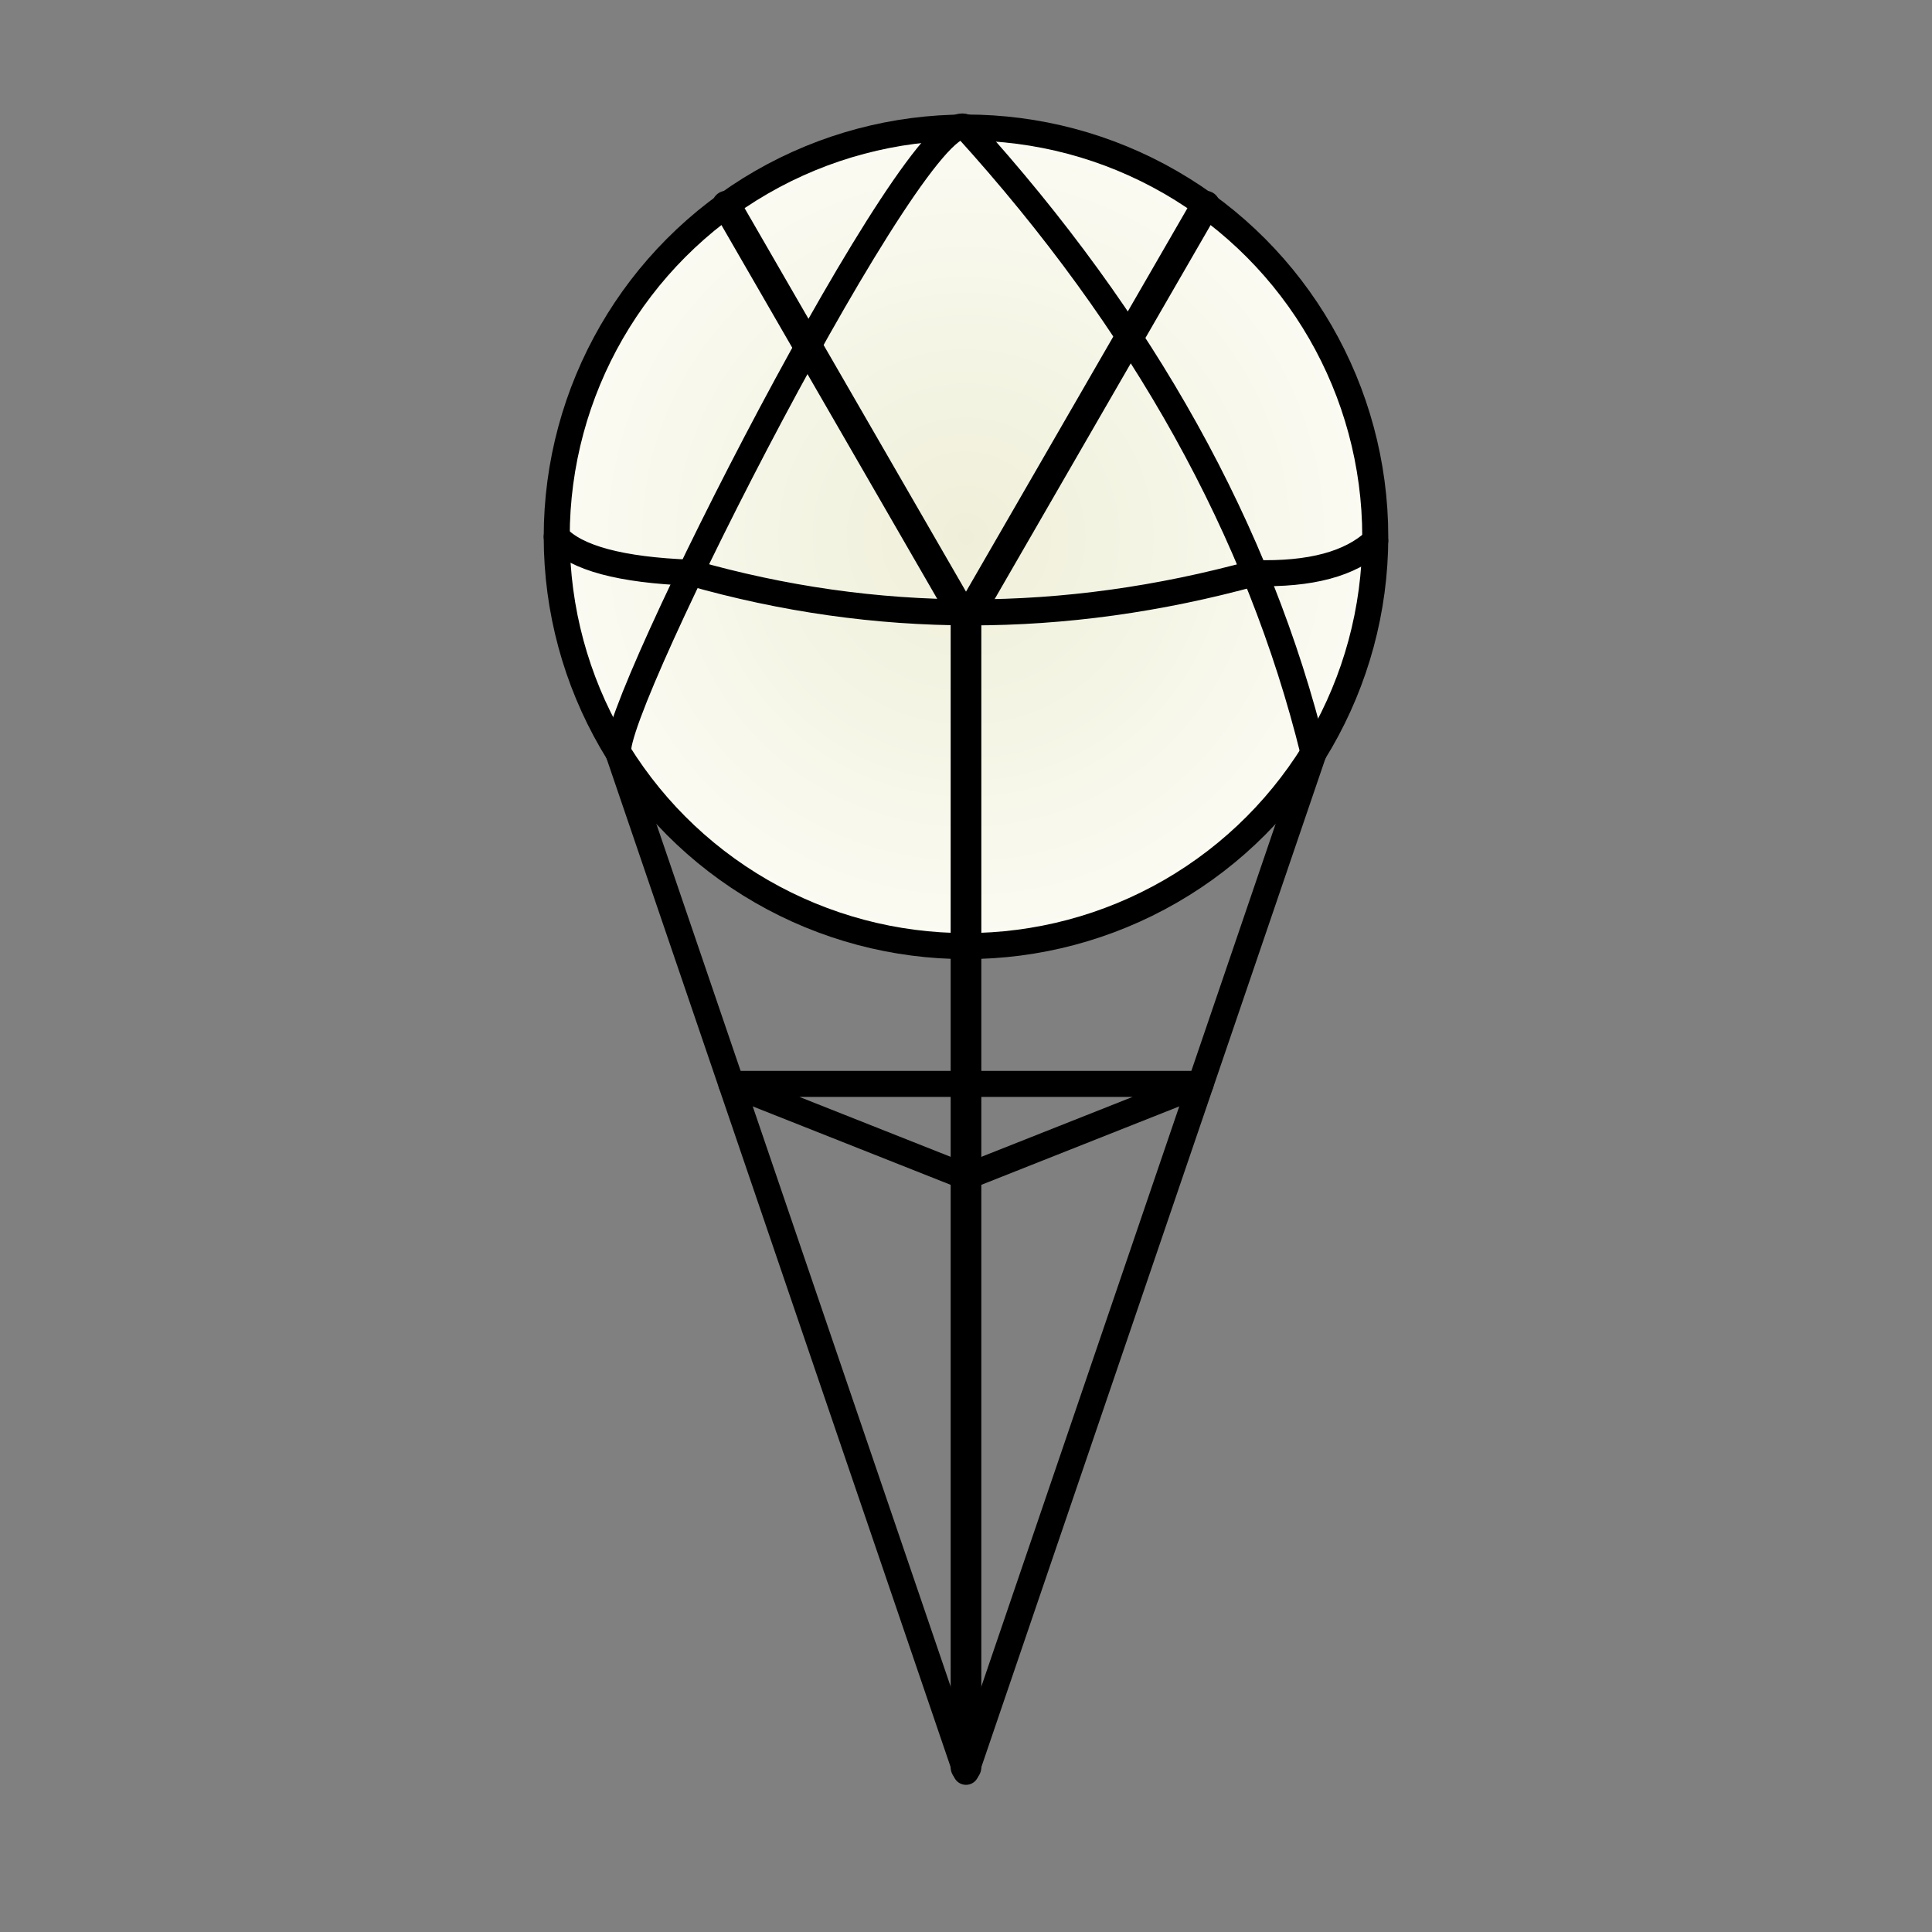 <?xml version="1.0" encoding="UTF-8" standalone="no"?>
<!-- Created with Inkscape (http://www.inkscape.org/) -->

<svg
   width="512"
   height="512"
   viewBox="0 0 135.467 135.467"
   version="1.1"
   id="svg1"
   inkscape:version="1.4 (86a8ad7, 2024-10-11)"
   sodipodi:docname="MSS_Balloon.svg"
   inkscape:export-filename="MSS_Balloon.png"
   inkscape:export-xdpi="96"
   inkscape:export-ydpi="96"
   xmlns:inkscape="http://www.inkscape.org/namespaces/inkscape"
   xmlns:sodipodi="http://sodipodi.sourceforge.net/DTD/sodipodi-0.dtd"
   xmlns:xlink="http://www.w3.org/1999/xlink"
   xmlns="http://www.w3.org/2000/svg"
   xmlns:svg="http://www.w3.org/2000/svg"
   xmlns:rdf="http://www.w3.org/1999/02/22-rdf-syntax-ns#"
   xmlns:cc="http://creativecommons.org/ns#"
   xmlns:dc="http://purl.org/dc/elements/1.1/">
  <rect x="0" y="0" width="135.467" height="135.467" fill="#808080" stroke="none"/>
  <sodipodi:namedview
     id="namedview1"
     pagecolor="#ffffff"
     bordercolor="#000000"
     borderopacity="0.25"
     inkscape:showpageshadow="2"
     inkscape:pageopacity="0.0"
     inkscape:pagecheckerboard="0"
     inkscape:deskcolor="#d1d1d1"
     inkscape:document-units="mm"
     showguides="true"
     showgrid="true"
     inkscape:zoom="0.74016565"
     inkscape:cx="-141.86014"
     inkscape:cy="-41.206992"
     inkscape:window-width="2560"
     inkscape:window-height="1377"
     inkscape:window-x="-8"
     inkscape:window-y="-8"
     inkscape:window-maximized="1"
     inkscape:current-layer="layer1" />
  <defs
     id="defs1">
    <linearGradient
       id="linearGradient1"
       inkscape:collect="always">
      <stop
         style="stop-color:#efefd9;stop-opacity:1;"
         offset="0"
         id="stop1" />
      <stop
         style="stop-color:#fbfbf3;stop-opacity:1;"
         offset="1"
         id="stop2" />
    </linearGradient>
    <radialGradient
       inkscape:collect="always"
       xlink:href="#linearGradient1"
       id="radialGradient2"
       cx="67.615"
       cy="53.207"
       fx="67.615"
       fy="53.207"
       r="31.469"
       gradientUnits="userSpaceOnUse"
       gradientTransform="matrix(0.912,0,0,0.912,6.074,-10.881)" />
  </defs>
  <g
     inkscape:label="Layer 1"
     inkscape:groupmode="layer"
     id="layer1">
    <circle
       style="fill:url(#radialGradient2);stroke:none;stroke-width:2.918;stroke-linecap:round;stroke-linejoin:round;stroke-dashoffset:1.134;stroke-opacity:0.594"
       id="path1"
       cx="67.733"
       cy="37.64"
       r="28.698" />
    <ellipse
       style="fill:none;stroke:#000000;stroke-width:1.824;stroke-linecap:round;stroke-linejoin:round;stroke-dasharray:none;stroke-dashoffset:1.134;stroke-opacity:1"
       id="path1-4"
       cx="67.733"
       cy="37.64"
       rx="28.697"
       ry="28.698" />
    <path
       style="fill:none;stroke:#000000;stroke-width:2.15;stroke-linecap:round;stroke-linejoin:round;stroke-dasharray:none;stroke-dashoffset:1.134;stroke-opacity:1"
       d="M 67.733,43.484 V 123.914"
       id="path2" />
    <path
       style="fill:none;stroke:#000000;stroke-width:1.824;stroke-linecap:round;stroke-linejoin:round;stroke-dasharray:none;stroke-dashoffset:1.134;stroke-opacity:1"
       d="M 92.105,52.792 67.733,124.236 m 0,0 -24.372,-71.444"
       id="path3"
       sodipodi:nodetypes="cccc" />
    <path
       style="fill:none;stroke:#000000;stroke-width:1.824;stroke-linecap:round;stroke-linejoin:round;stroke-dasharray:none;stroke-dashoffset:1.134;stroke-opacity:1"
       d="M 43.362,52.792 C 42.594,50.011 64.557,6.825 67.733,8.943 80.16,22.637 88.284,37.254 92.105,52.792"
       id="path4"
       sodipodi:nodetypes="ccc" />
    <path
       style="fill:none;stroke:#000000;stroke-width:1.824;stroke-linecap:round;stroke-linejoin:round;stroke-dasharray:none;stroke-dashoffset:1.134;stroke-opacity:1"
       d="m 39.036,37.64 c 1.368,1.49 4.497,2.329 9.386,2.515 12.971,3.703 26.16,3.712 39.565,0.026 3.893,0.115 6.707,-0.639 8.442,-2.262"
       id="path6"
       sodipodi:nodetypes="cccc" />
    <path
       style="fill:none;stroke:#000000;stroke-width:1.824;stroke-linecap:round;stroke-linejoin:round;stroke-dasharray:none;stroke-dashoffset:1.134;stroke-opacity:1"
       d="M 51.279,76.002 H 84.188 L 67.733,82.522 Z"
       id="path7" />
    <path
       style="fill:none;stroke:#000000;stroke-width:2;stroke-linecap:round;stroke-linejoin:round;stroke-dasharray:none;stroke-dashoffset:1.134;stroke-opacity:1"
       d="m 50.929,14.378 16.805,29.107 16.805,-29.106"
       id="path8" />
  </g>
</svg>
